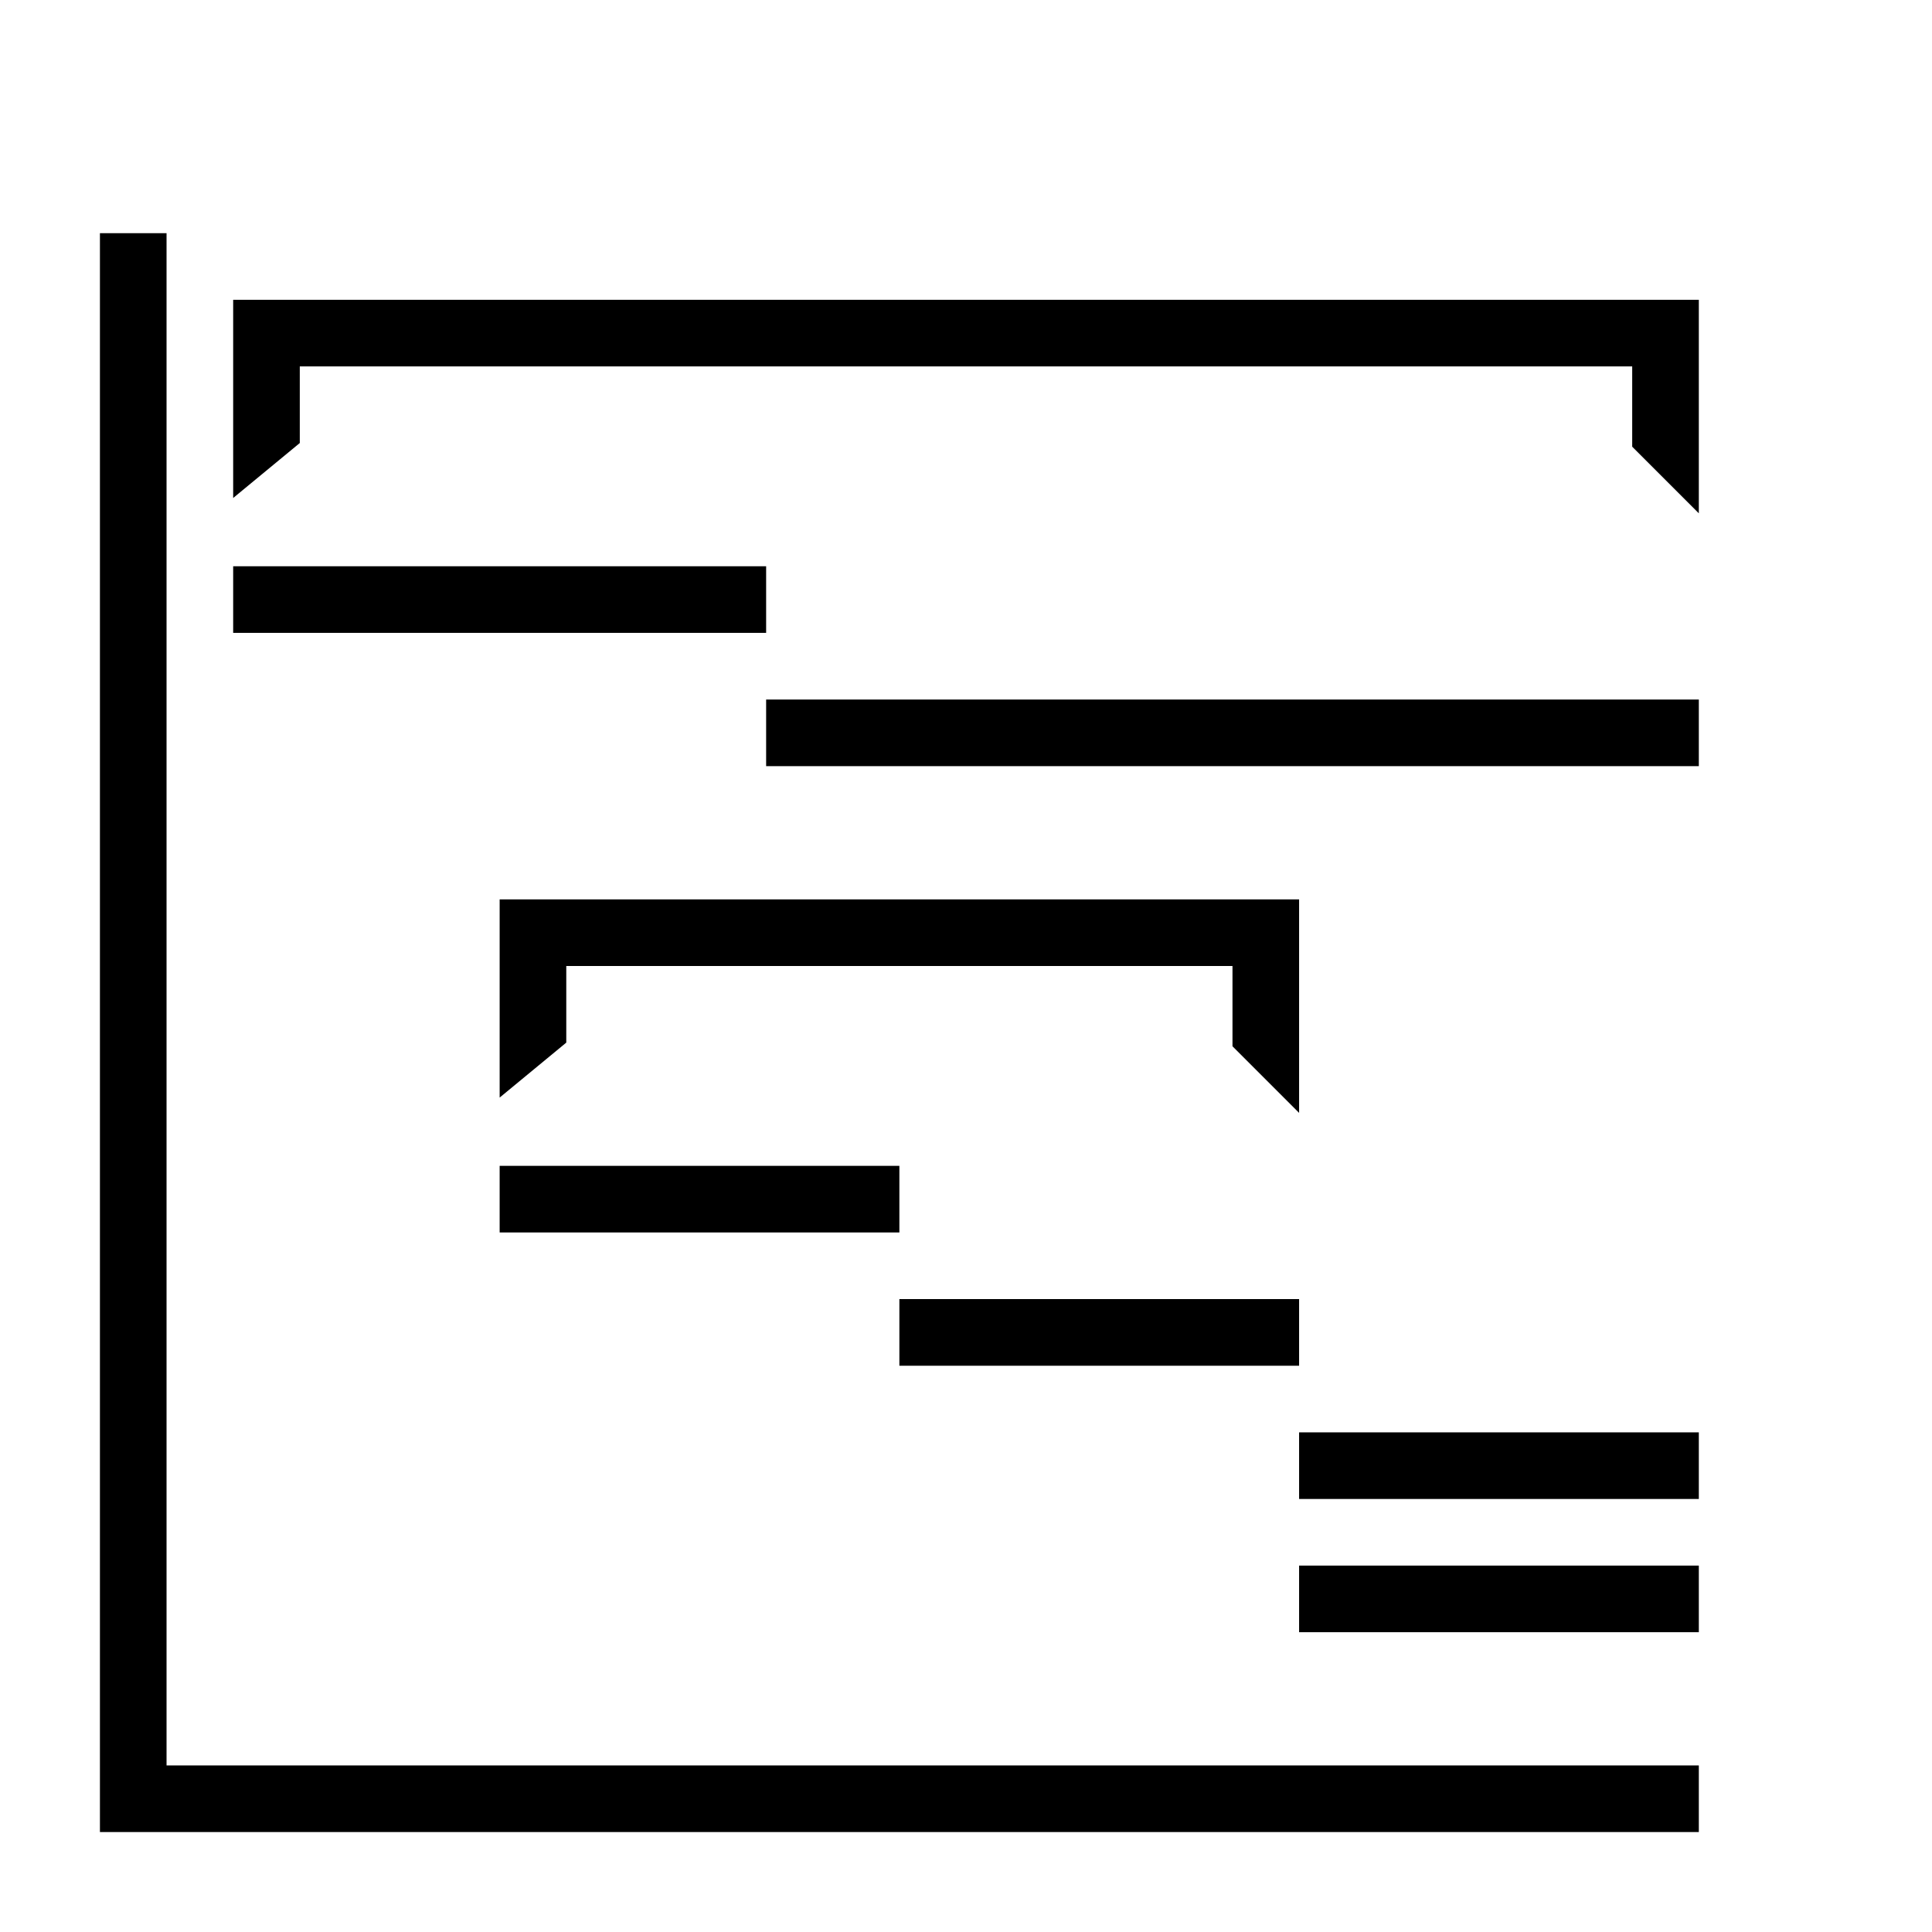 <?xml version="1.0" encoding="UTF-8"?>
<!DOCTYPE svg PUBLIC "-//W3C//DTD SVG 1.1//EN" "http://www.w3.org/Graphics/SVG/1.1/DTD/svg11.dtd">
<svg xmlns="http://www.w3.org/2000/svg" xml:space="preserve" width="580px" height="580px" shape-rendering="geometricPrecision" text-rendering="geometricPrecision" image-rendering="optimizeQuality" fill-rule="nonzero" clip-rule="nonzero" viewBox="0 0 5800 5800" xmlns:xlink="http://www.w3.org/1999/xlink">
	<title>chart_gantt icon</title>
	<desc>chart_gantt icon from the IconExperience.com I-Collection. Copyright by INCORS GmbH (www.incors.com).</desc>
		<path id="curve28"  d="M1700 3130l-200 165c0,-199 0,-397 0,-595l2400 0c0,214 0,428 0,641l-200 -200c0,-80 0,-161 0,-241l-2000 0c0,77 0,153 0,230zm-1200 -2430l0 4600 4600 0 0 200 -4800 0 0 -4800 200 0zm3400 4000l1200 0 0 200 -1200 0 0 -200zm0 -400l1200 0 0 200 -1200 0 0 -200zm-1200 -400l1200 0 0 200 -1200 0 0 -200zm-1200 -400l1200 0 0 200 -1200 0 0 -200zm800 -1400l2800 0 0 200 -2800 0 0 -200zm-1600 -400l1600 0 0 200 -1600 0 0 -200zm200 -370l-200 165c0,-199 0,-397 0,-595l4400 0c0,214 0,428 0,641l-200 -200c0,-80 0,-161 0,-241l-4000 0 0 230z"/>
</svg>